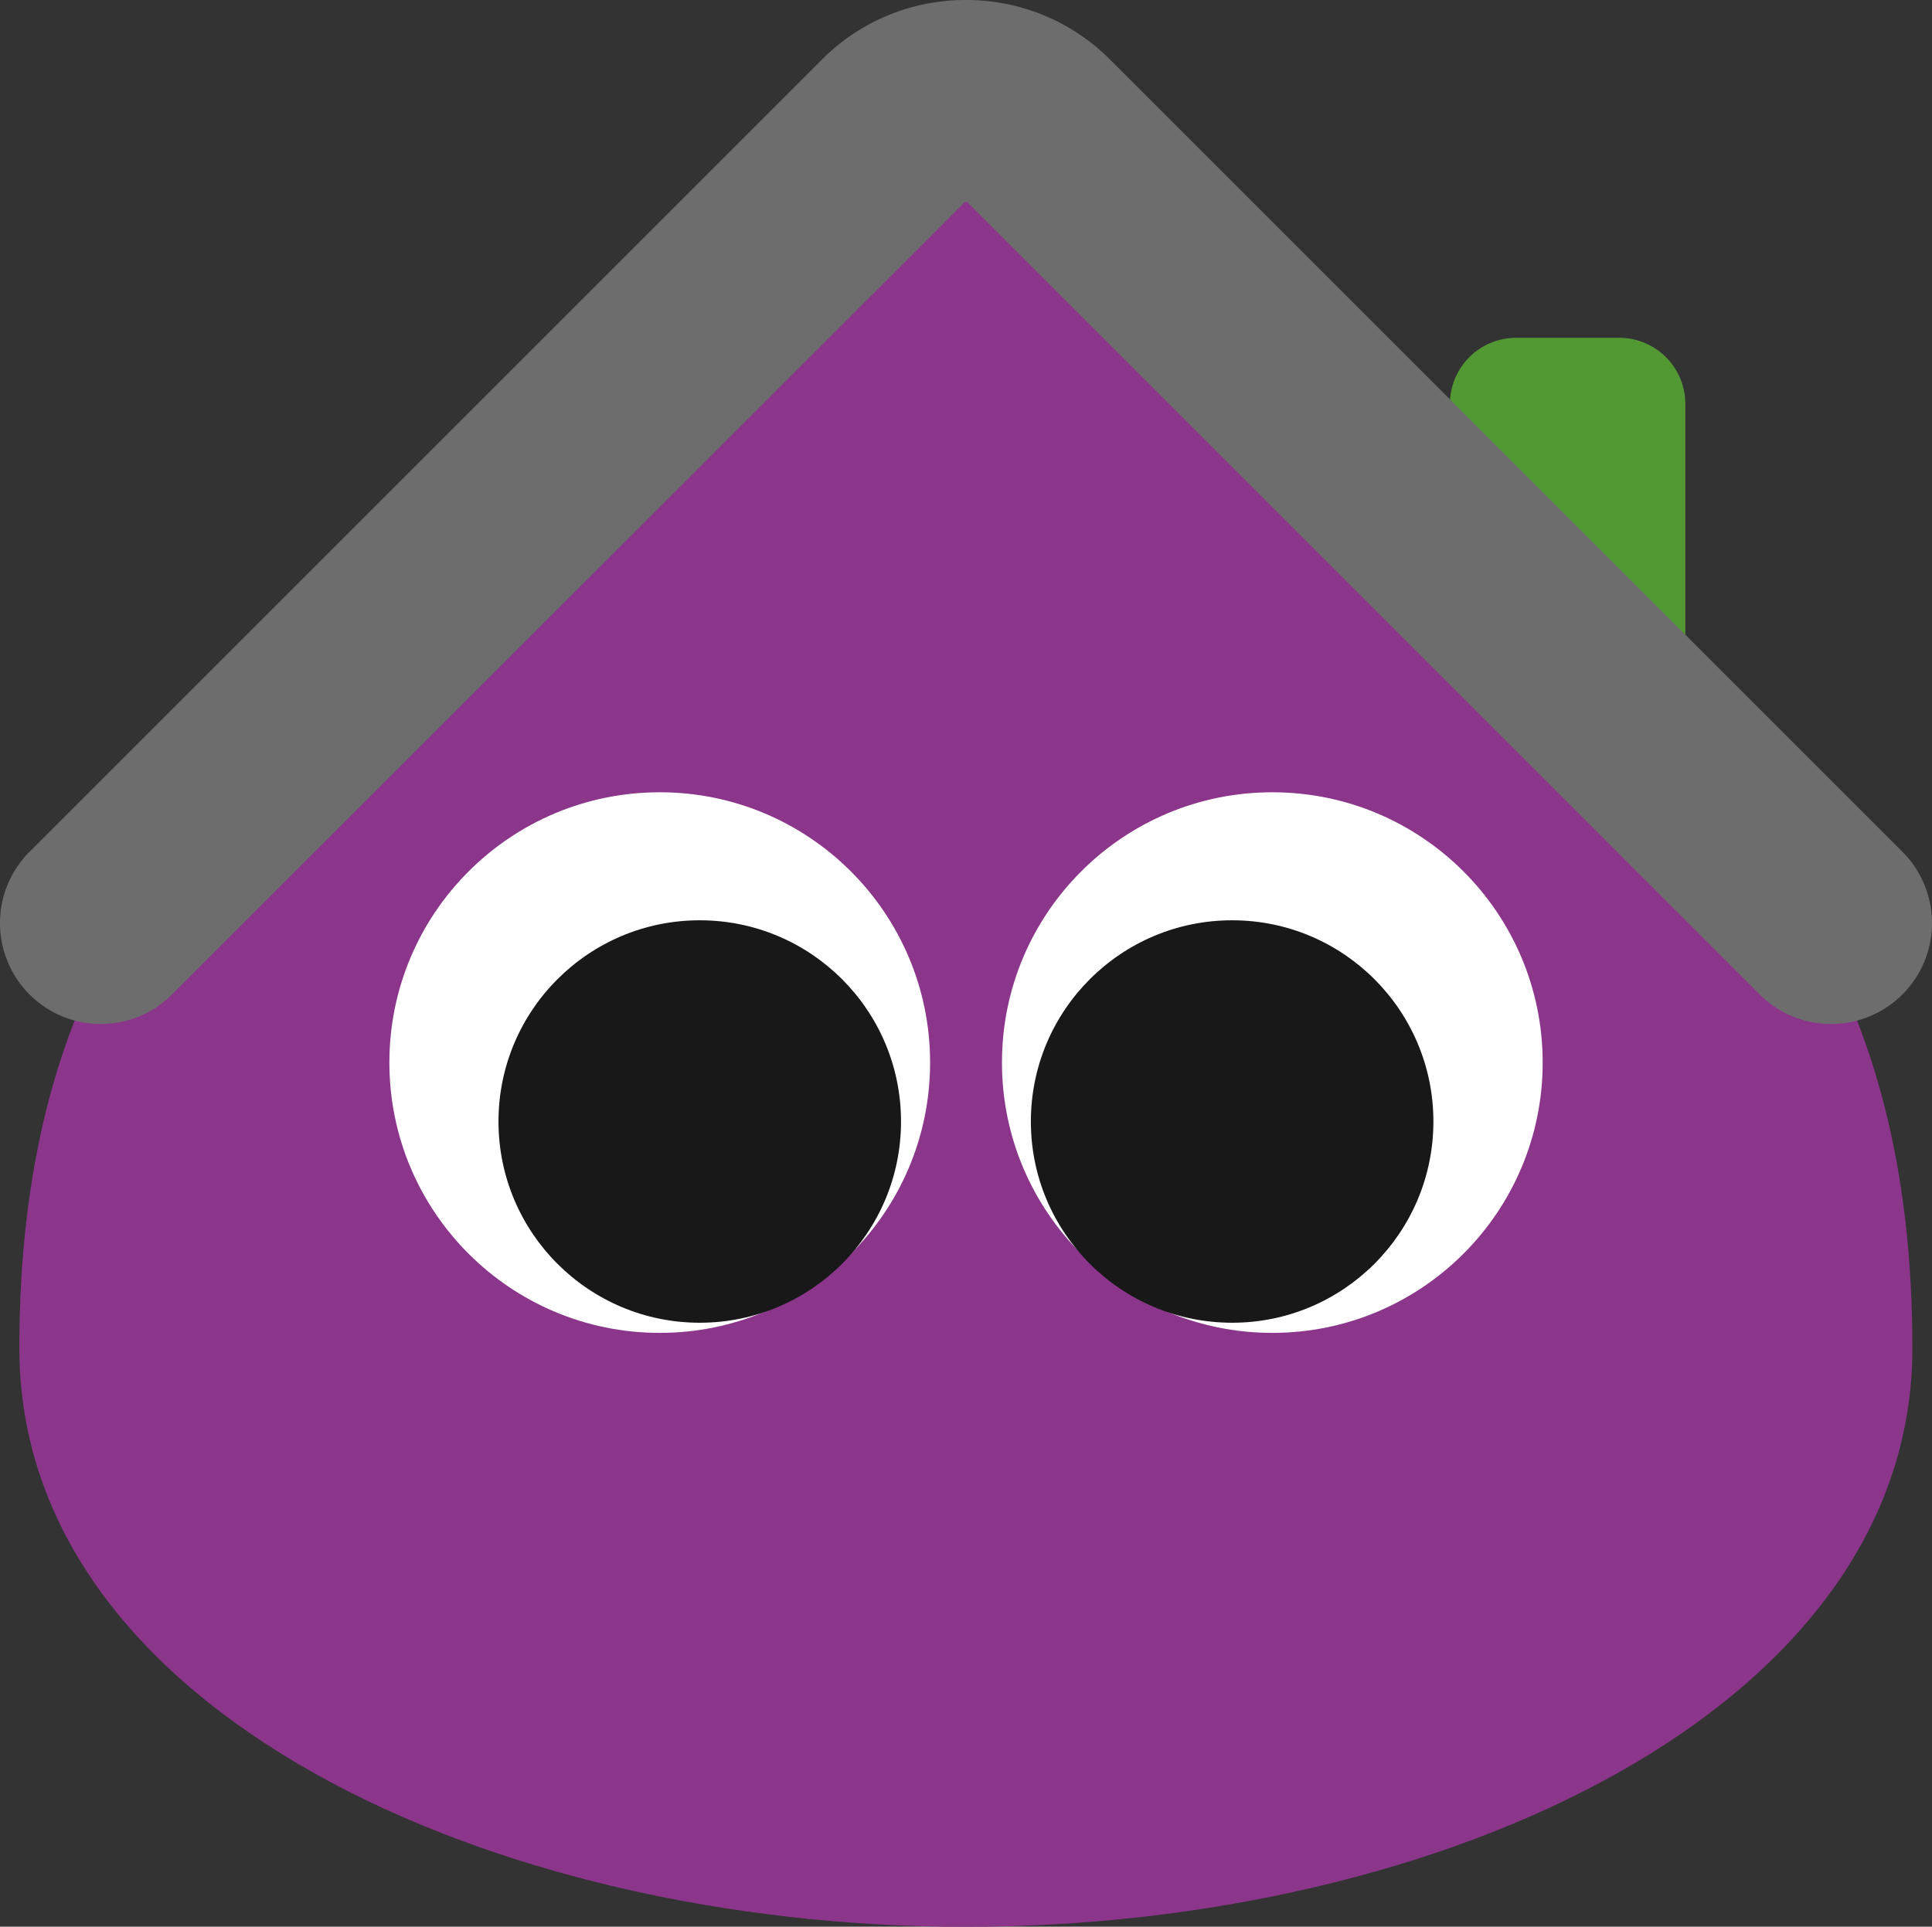 <svg xmlns="http://www.w3.org/2000/svg" width="34.087" height="34" viewBox="0 0 34.087 34">
  <rect x="0" y="0" width="34.087" height="34" fill="#333333" stroke="none"/>
  <g id="Groupe_49" data-name="Groupe 49" transform="translate(-59.4 -348.813)">
    <path id="Tracé_73" data-name="Tracé 73" d="M-179.085,906.658c-4.77,5.2-6.376,8.117-9.757,10.355-3.554,2.353-6.312,5.6-6.312,12s8.33,10.214,16.7,10.214,16.7-3.816,16.7-10.214-2.758-9.644-6.312-12" transform="translate(254.895 -556.412)" fill="#8b368b"/>
    <circle id="Ellipse_44" data-name="Ellipse 44" cx="4.77" cy="4.77" r="4.77" transform="translate(77.078 362.794)" fill="#fff"/>
    <circle id="Ellipse_45" data-name="Ellipse 45" cx="4.77" cy="4.77" r="4.77" transform="translate(66.27 362.794)" fill="#fff"/>
    <circle id="Ellipse_46" data-name="Ellipse 46" cx="3.551" cy="3.551" r="3.551" transform="translate(77.588 365.053)" fill="#181818"/>
    <circle id="Ellipse_47" data-name="Ellipse 47" cx="3.551" cy="3.551" r="3.551" transform="translate(68.195 365.053)" fill="#181818"/>
    <path id="Rectangle_20" data-name="Rectangle 20" d="M1.168,0H2.986A1.168,1.168,0,0,1,4.153,1.168v4.98a0,0,0,0,1,0,0H1.168A1.168,1.168,0,0,1,0,4.98V1.168A1.168,1.168,0,0,1,1.168,0Z" transform="translate(84.982 354.774)" fill="#539933"/>
    <g id="Groupe_36" data-name="Groupe 36" transform="translate(59.4 348.813)">
      <path id="Tracé_74" data-name="Tracé 74" d="M-194.751,918.924a1.776,1.776,0,0,1-1.259-.521,1.781,1.781,0,0,1,0-2.518l13.977-13.977a3.575,3.575,0,0,1,2.545-1.054,3.575,3.575,0,0,1,2.545,1.054l13.977,13.977a1.78,1.78,0,0,1,0,2.518,1.781,1.781,0,0,1-2.518,0l-13.977-13.977a.044.044,0,0,0-.054,0L-193.492,918.4A1.776,1.776,0,0,1-194.751,918.924Z" transform="translate(196.531 -900.854)" fill="#6d6d6d"/>
    </g>
  </g>
</svg>
